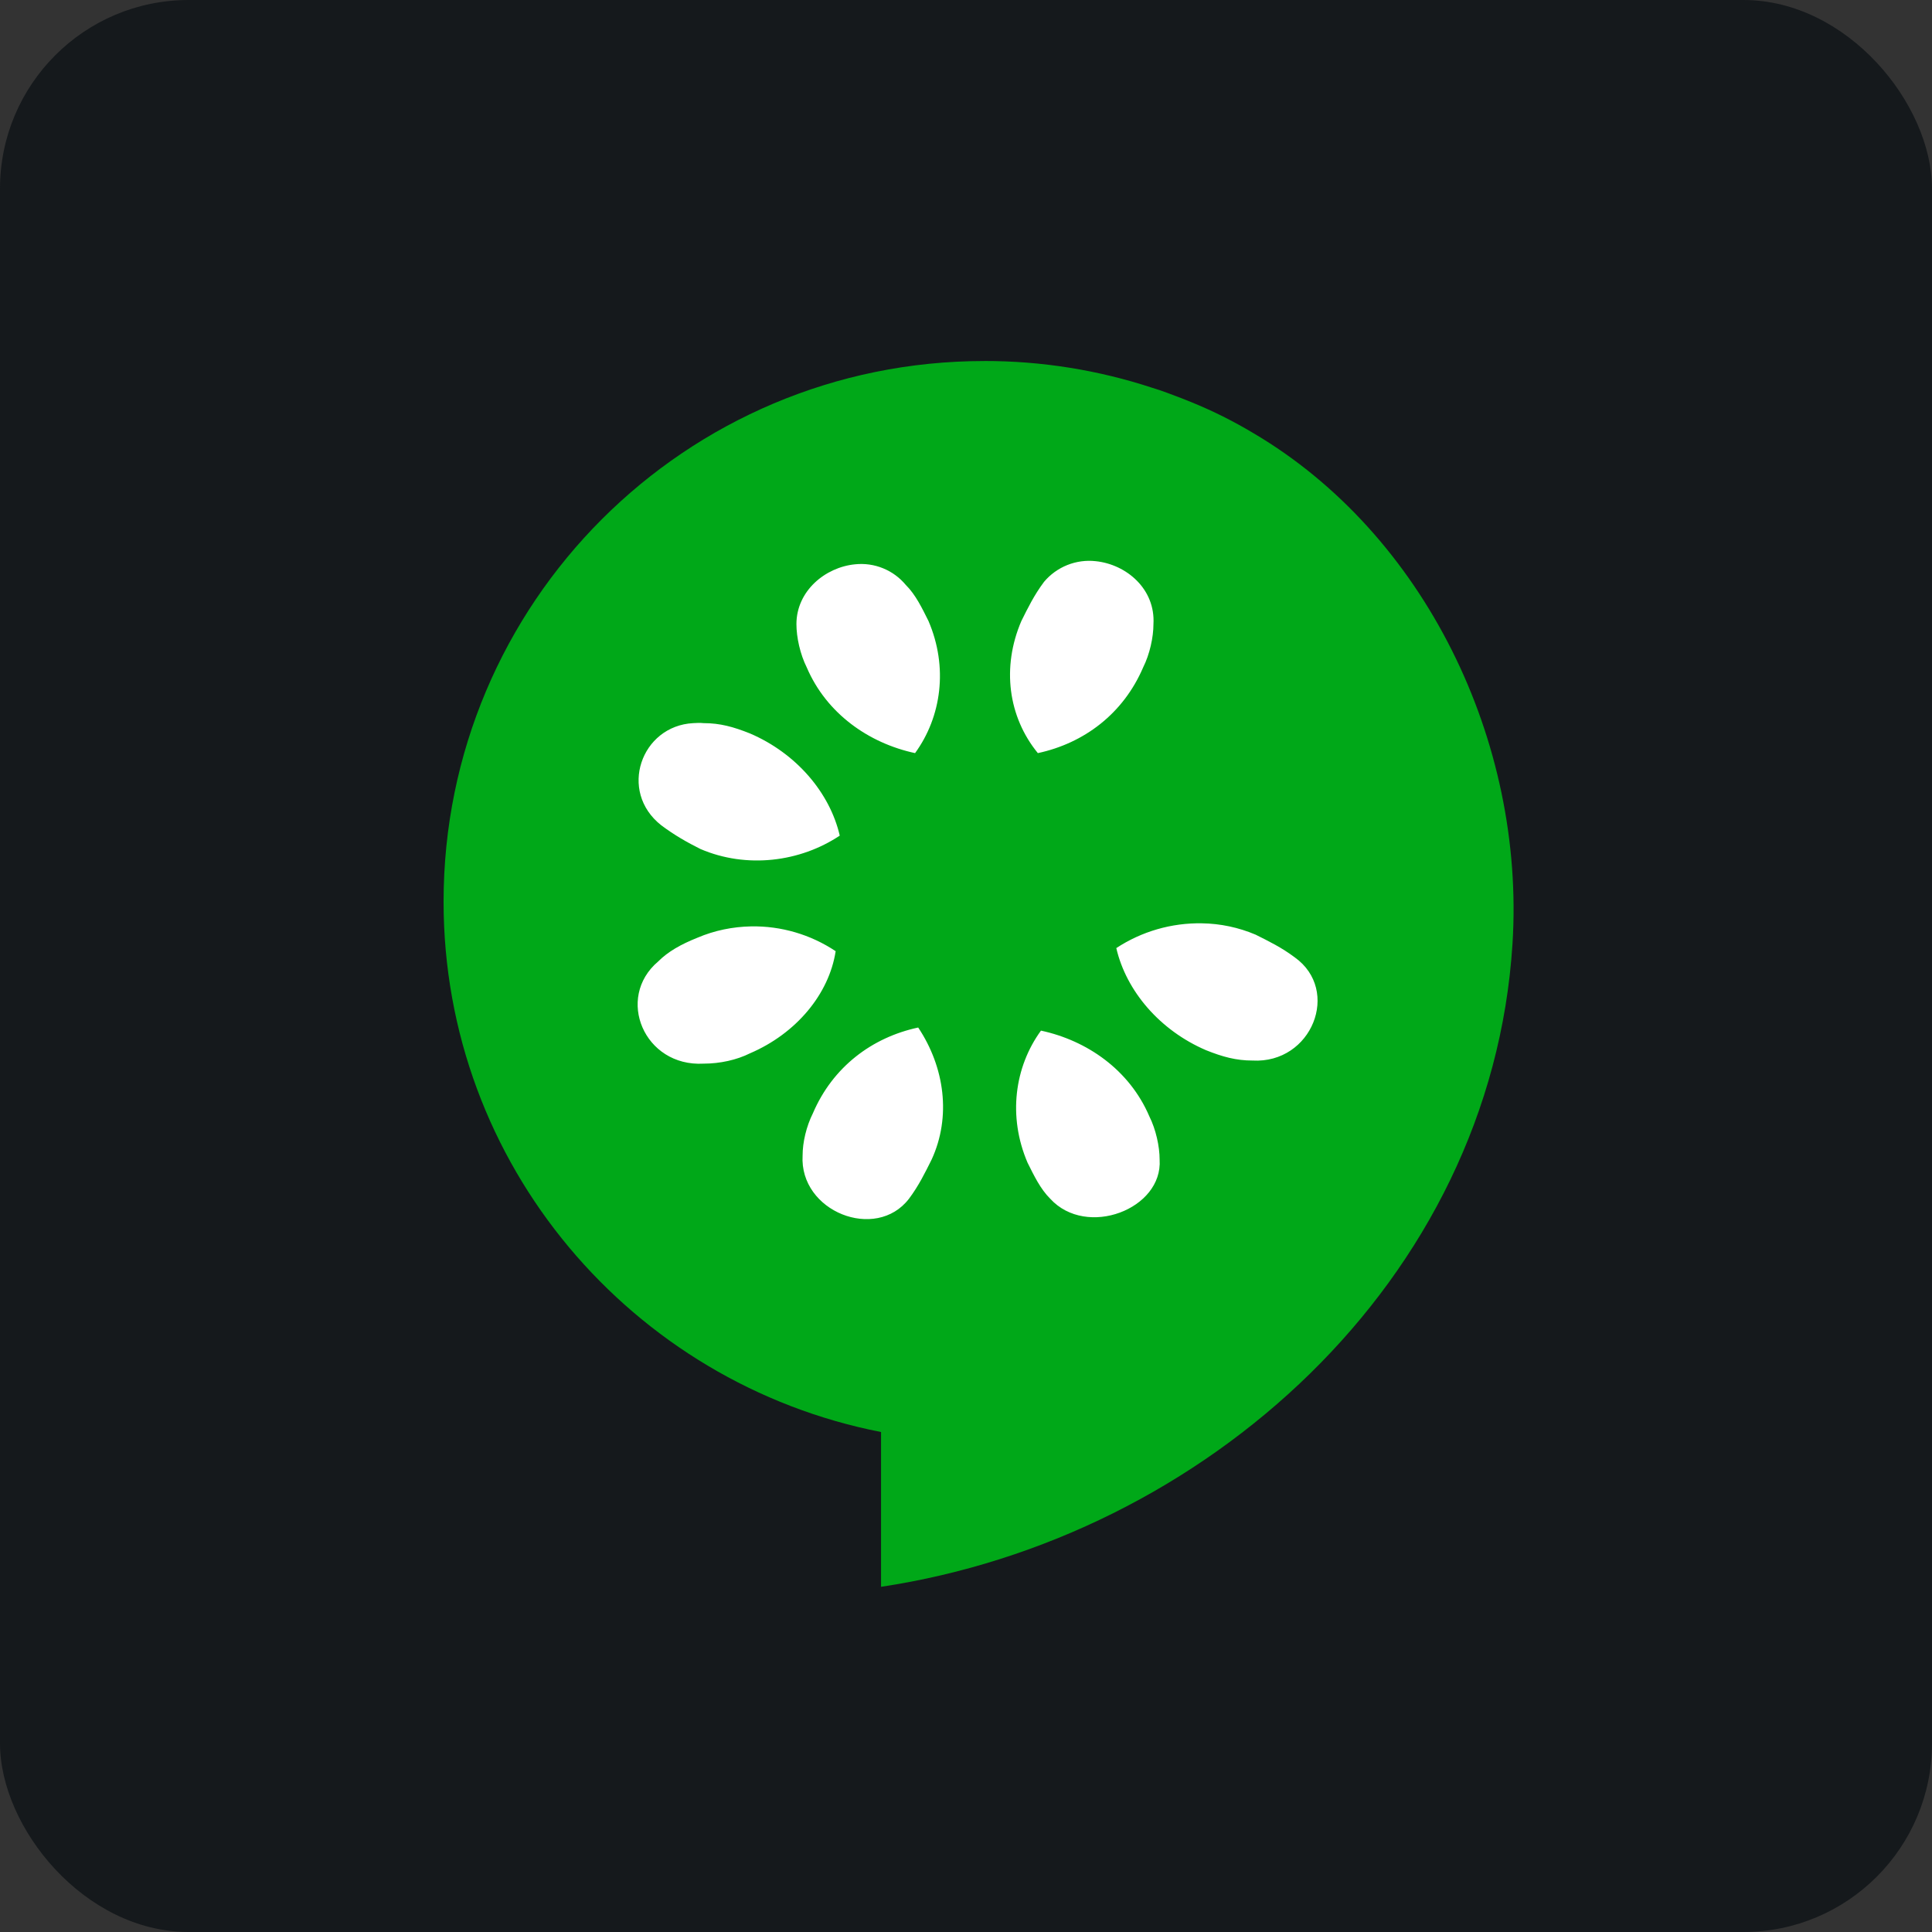 <svg width="256" height="256" title="Cucumber" viewBox="0 0 256 256" fill="none" xmlns="http://www.w3.org/2000/svg" id="cucumber">
<rect x="0" y="0" width="256" height="256" fill="#333333" stroke="none"/>
<style>
#cucumber {
    rect {fill: #15191C}

    @media (prefers-color-scheme: light) {
        rect {fill: #F4F2ED}
    }
}
</style>
<rect width="256" height="256" rx="25" fill="#15191C"/>
<path fill-rule="evenodd" clip-rule="evenodd" d="M130.416 47.838C90.814 47.838 58.776 79.876 58.776 119.479C58.776 154.339 83.766 183.306 116.744 189.75V210.26C159.619 203.794 197.581 169.761 200.412 125.079C202.118 98.19 188.713 70.737 166.099 57.406C163.474 55.83 160.731 54.458 157.896 53.303L156.526 52.756C155.271 52.292 154.002 51.771 152.698 51.391C145.508 49.026 137.986 47.825 130.416 47.834V47.838Z" fill="#00A818"/>
<path fill-rule="evenodd" clip-rule="evenodd" d="M145.182 74.359C143.905 74.218 142.613 74.394 141.421 74.871C140.228 75.348 139.171 76.111 138.344 77.094C137.031 78.844 136.209 80.537 135.334 82.291C132.709 88.416 133.584 94.979 137.521 99.791C143.646 98.479 148.844 94.567 151.469 88.442C152.344 86.692 152.838 84.448 152.838 82.698C153.109 78.052 149.264 74.779 145.182 74.359ZM113.323 74.771C109.329 75.151 105.531 78.323 105.531 82.698C105.531 84.448 106.026 86.692 106.901 88.442C109.526 94.567 115.126 98.474 121.251 99.791C124.751 94.979 125.656 88.416 123.031 82.291C122.156 80.541 121.338 78.817 120.021 77.505C119.215 76.535 118.183 75.778 117.016 75.302C115.849 74.825 114.578 74.642 113.323 74.771ZM91.859 95.819C84.96 96.173 81.88 104.844 87.62 109.355C89.37 110.668 91.068 111.626 92.818 112.501C98.943 115.126 106.026 114.224 111.271 110.724C109.959 105.037 105.505 99.813 99.38 97.188C97.193 96.313 95.416 95.819 93.229 95.819C92.734 95.766 92.319 95.797 91.859 95.819ZM159.261 122.344C155.235 122.272 151.282 123.416 147.916 125.626C149.229 131.313 153.683 136.533 159.808 139.158C161.995 140.033 163.776 140.527 165.963 140.527C173.838 140.964 177.688 131.23 171.563 126.855C169.813 125.543 168.12 124.72 166.37 123.845C164.12 122.89 161.705 122.38 159.261 122.344ZM99.516 122.751C97.109 122.799 94.703 123.276 92.406 124.256C90.219 125.131 88.521 126.089 87.209 127.402C81.521 132.214 85.35 141.376 93.225 140.938C95.412 140.938 97.63 140.444 99.38 139.569C105.505 136.944 109.854 131.724 110.729 126.037C107.412 123.827 103.5 122.678 99.516 122.751ZM121.666 136.152C115.541 137.464 110.344 141.376 107.719 147.501C106.844 149.251 106.349 151.355 106.349 153.105C105.912 160.543 116.062 164.537 120.437 158.849C121.749 157.099 122.568 155.402 123.443 153.652C126.068 147.964 125.166 141.402 121.666 136.152ZM137.933 136.563C134.433 141.376 133.531 147.938 136.156 154.063C137.031 155.813 137.849 157.533 139.166 158.845C143.979 164.095 154.094 160.214 153.656 153.652C153.656 151.902 153.162 149.658 152.287 147.908C149.662 141.783 144.058 137.876 137.933 136.563Z" fill="white"/>
</svg>